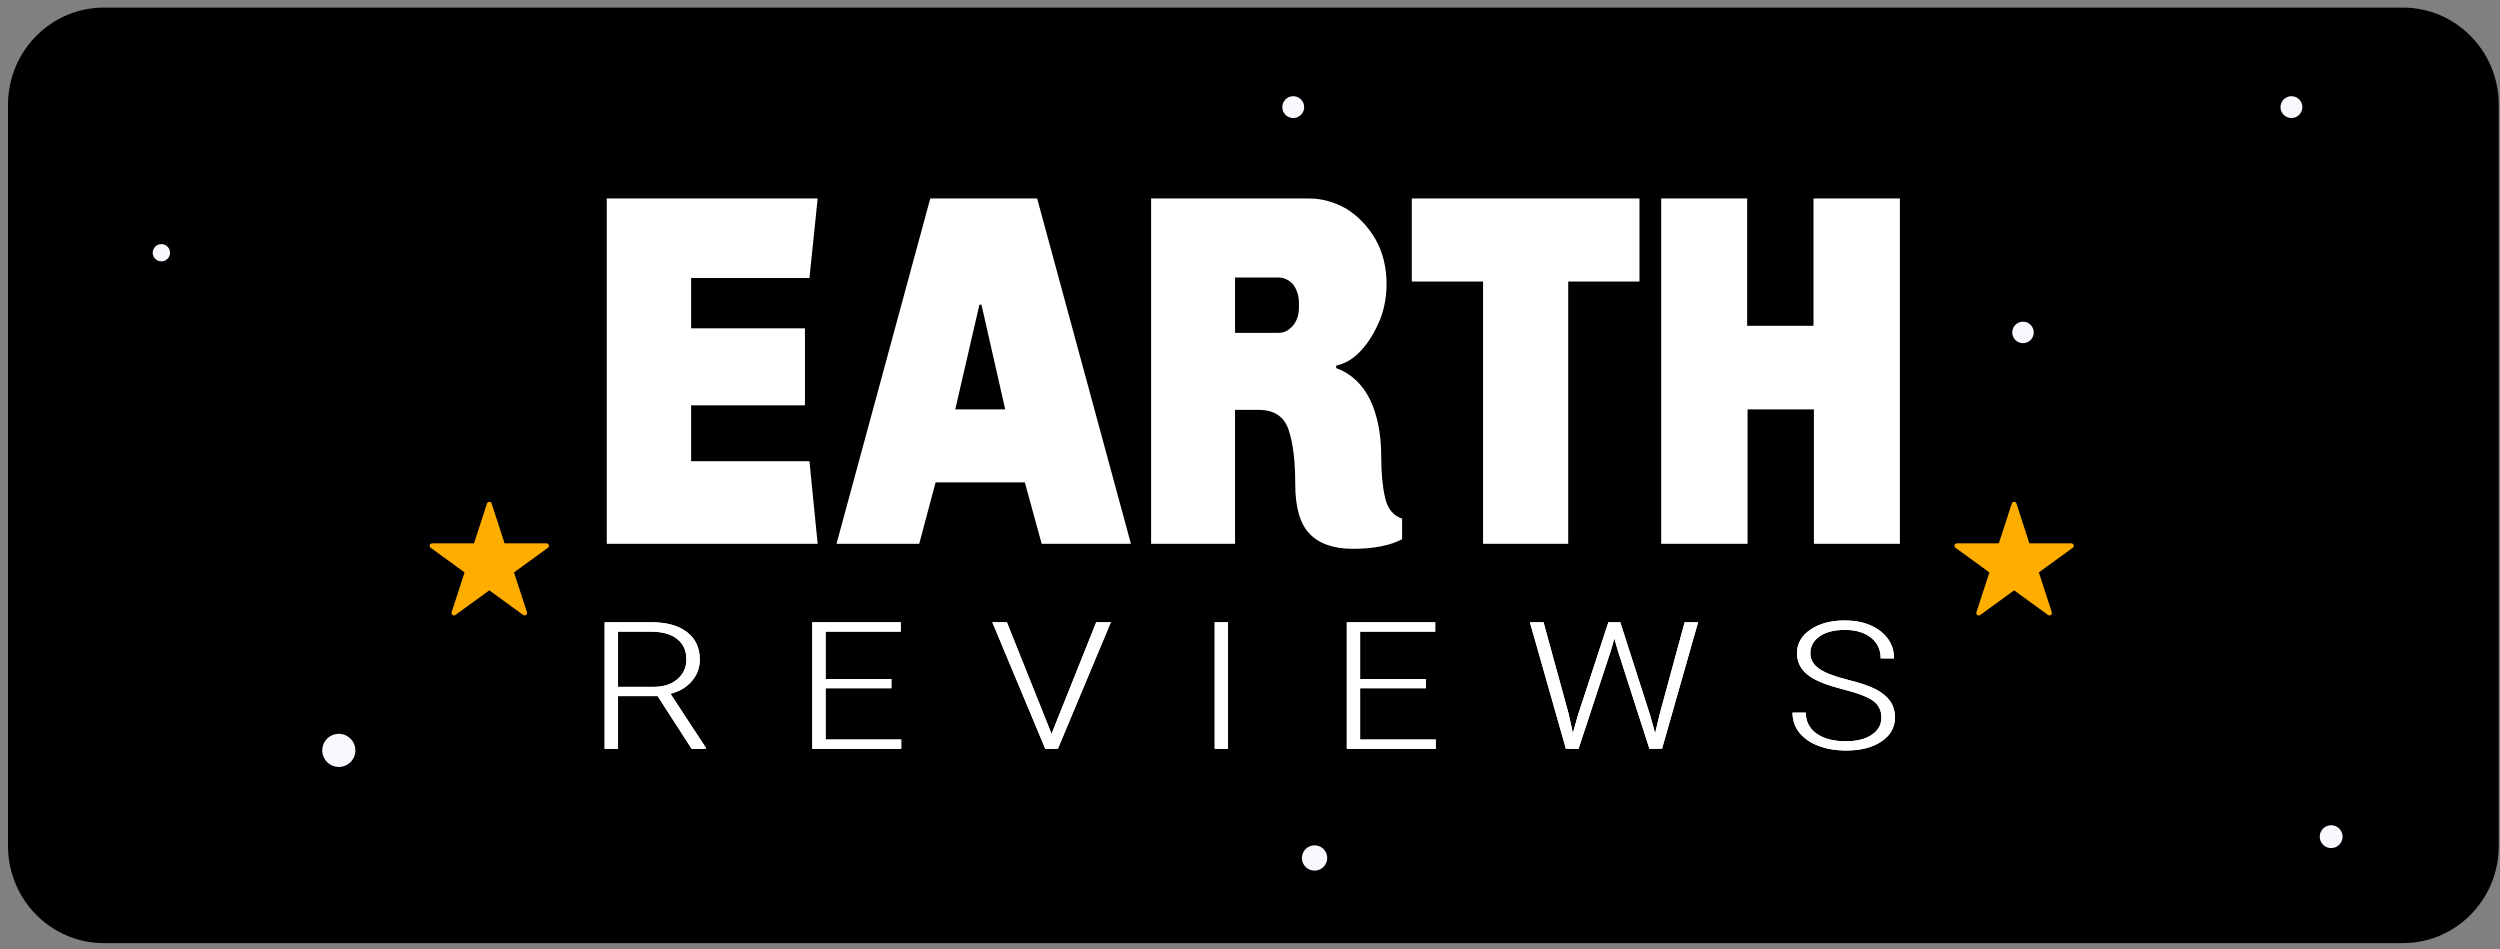 <?xml version="1.0" encoding="UTF-8" standalone="no"?>
<!DOCTYPE svg PUBLIC "-//W3C//DTD SVG 1.1//EN" "http://www.w3.org/Graphics/SVG/1.1/DTD/svg11.dtd">
<svg width="100%" height="100%" viewBox="0 0 287 109" version="1.1" xmlns="http://www.w3.org/2000/svg" xmlns:xlink="http://www.w3.org/1999/xlink" xml:space="preserve" xmlns:serif="http://www.serif.com/" style="fill-rule:evenodd;clip-rule:evenodd;stroke-linecap:round;stroke-linejoin:round;stroke-miterlimit:1.5;">
    <rect x="0" y="0" width="287" height="109" fill="#808080" stroke="none"/>
    <g transform="matrix(1,0,0,1,-97,-153)">
        <g transform="matrix(1.033,0,0,1.698,0,0)">
            <g id="earth-reviews" transform="matrix(0.968,0,0,0.686,-16.495,45.197)">
                <path d="M400,75.792C400,71.013 395.479,67.133 389.91,67.133L125.976,67.133C120.407,67.133 115.886,71.013 115.886,75.792L115.886,148.836C115.886,153.615 120.407,157.495 125.976,157.495L389.91,157.495C395.479,157.495 400,153.615 400,148.836L400,75.792Z"/>
                <clipPath id="_clip1">
                    <path d="M400,75.792C400,71.013 395.479,67.133 389.91,67.133L125.976,67.133C120.407,67.133 115.886,71.013 115.886,75.792L115.886,148.836C115.886,153.615 120.407,157.495 125.976,157.495L389.91,157.495C395.479,157.495 400,153.615 400,148.836L400,75.792Z"/>
                </clipPath>
                <g clip-path="url(#_clip1)">
                    <g transform="matrix(0.542,0,0,0.465,257.943,112.301)">
                        <g transform="matrix(1,0,0,1,-174.5,-58.5)">
                            <g transform="matrix(1,0,0,1,-430.668,-305.043)">
                                <g transform="matrix(1,0,0,1,-1.321,-0.87)">
                                    <g transform="matrix(1.045,0,0,1.045,596.186,-25.741)">
                                        <g>
                                            <path d="M164.057,379.243L166.795,387.667L175.653,387.667L168.486,392.874L171.224,401.299L164.057,396.092L156.891,401.299L159.628,392.874L152.462,387.667L161.32,387.667L164.057,379.243Z" style="fill:rgb(255,174,0);stroke:rgb(255,174,0);stroke-width:0.99px;"/>
                                        </g>
                                    </g>
                                    <g transform="matrix(1.045,0,0,1.045,273.2,-25.741)">
                                        <g>
                                            <path d="M164.057,379.243L166.795,387.667L175.653,387.667L168.486,392.874L171.224,401.299L164.057,396.092L156.891,401.299L159.628,392.874L152.462,387.667L161.32,387.667L164.057,379.243Z" style="fill:rgb(255,174,0);stroke:rgb(255,174,0);stroke-width:0.99px;"/>
                                        </g>
                                    </g>
                                </g>
                                <g transform="matrix(1,0,0,1,223.314,217.465)">
                                    <g transform="matrix(0.4,0,0,0.492,-260.909,-242.795)">
                                        <g transform="matrix(216.839,0,0,216.839,1252.13,819.924)">
                                            <path d="M0.552,-0.528L0.263,-0.528L0.263,-0.428L0.541,-0.428L0.541,-0.275L0.263,-0.275L0.263,-0.164L0.552,-0.164L0.572,-0L0.057,-0L0.057,-0.686L0.572,-0.686L0.552,-0.528Z" style="fill:white;fill-rule:nonzero;"/>
                                        </g>
                                        <g transform="matrix(216.839,0,0,216.839,1387.23,819.924)">
                                            <path d="M0.714,-0L0.496,-0L0.455,-0.122L0.237,-0.122L0.197,-0L-0.005,-0L0.224,-0.686L0.485,-0.686L0.714,-0ZM0.344,-0.475L0.285,-0.267L0.407,-0.267L0.349,-0.475L0.344,-0.475Z" style="fill:white;fill-rule:nonzero;"/>
                                        </g>
                                        <g transform="matrix(216.839,0,0,216.839,1540.38,819.924)">
                                            <path d="M0.442,-0.686C0.475,-0.686 0.505,-0.679 0.535,-0.665C0.564,-0.65 0.587,-0.63 0.605,-0.605C0.623,-0.579 0.632,-0.549 0.632,-0.516C0.632,-0.492 0.627,-0.468 0.616,-0.445C0.604,-0.422 0.59,-0.402 0.571,-0.385C0.552,-0.368 0.532,-0.358 0.509,-0.354L0.509,-0.349C0.546,-0.338 0.573,-0.317 0.592,-0.286C0.61,-0.255 0.619,-0.217 0.619,-0.173C0.619,-0.142 0.622,-0.115 0.628,-0.093C0.634,-0.07 0.648,-0.056 0.67,-0.05L0.67,-0.009C0.639,0.004 0.599,0.01 0.55,0.01C0.503,0.01 0.467,0 0.444,-0.02C0.421,-0.039 0.409,-0.072 0.409,-0.119C0.409,-0.163 0.404,-0.199 0.393,-0.226C0.382,-0.253 0.357,-0.266 0.32,-0.266L0.262,-0.266L0.262,-0L0.057,-0L0.057,-0.686L0.442,-0.686ZM0.262,-0.419L0.368,-0.419C0.382,-0.419 0.394,-0.424 0.404,-0.434C0.413,-0.443 0.418,-0.455 0.418,-0.469L0.418,-0.479C0.418,-0.493 0.413,-0.505 0.404,-0.515C0.394,-0.524 0.382,-0.529 0.368,-0.529L0.262,-0.529L0.262,-0.419Z" style="fill:white;fill-rule:nonzero;"/>
                                        </g>
                                        <g transform="matrix(216.839,0,0,216.839,1687.54,819.924)">
                                            <path d="M0.571,-0.521L0.397,-0.521L0.397,-0L0.189,-0L0.189,-0.521L0.015,-0.521L0.015,-0.686L0.571,-0.686L0.571,-0.521Z" style="fill:white;fill-rule:nonzero;"/>
                                        </g>
                                        <g transform="matrix(216.839,0,0,216.839,1810.49,819.924)">
                                            <path d="M0.64,-0L0.43,-0L0.43,-0.267L0.268,-0.267L0.268,-0L0.057,-0L0.057,-0.686L0.267,-0.686L0.267,-0.433L0.429,-0.433L0.429,-0.686L0.64,-0.686L0.64,-0Z" style="fill:white;fill-rule:nonzero;"/>
                                        </g>
                                    </g>
                                    <g transform="matrix(0.466,0,0,0.348,-222.517,-145.226)">
                                        <g transform="matrix(108.383,0,0,108.383,993.053,1003.68)">
                                            <path d="M0.305,-0.296L0.139,-0.296L0.139,-0L0.083,-0L0.083,-0.711L0.278,-0.711C0.343,-0.711 0.393,-0.692 0.428,-0.656C0.464,-0.619 0.482,-0.567 0.482,-0.501C0.482,-0.456 0.471,-0.415 0.449,-0.381C0.427,-0.346 0.397,-0.322 0.359,-0.309L0.507,-0.006L0.507,-0L0.448,-0L0.305,-0.296ZM0.139,-0.348L0.288,-0.348C0.33,-0.348 0.363,-0.362 0.388,-0.391C0.413,-0.42 0.426,-0.457 0.426,-0.501C0.426,-0.551 0.413,-0.59 0.387,-0.617C0.361,-0.645 0.324,-0.658 0.277,-0.658L0.139,-0.658L0.139,-0.348Z" style="fill:white;fill-rule:nonzero;"/>
                                        </g>
                                        <g transform="matrix(108.383,0,0,108.383,1087.33,1003.68)">
                                            <path d="M0.416,-0.34L0.14,-0.34L0.14,-0.052L0.457,-0.052L0.457,-0L0.084,-0L0.084,-0.711L0.455,-0.711L0.455,-0.658L0.14,-0.658L0.14,-0.392L0.416,-0.392L0.416,-0.34Z" style="fill:white;fill-rule:nonzero;"/>
                                        </g>
                                        <g transform="matrix(108.383,0,0,108.383,1175.88,1003.68)">
                                            <path d="M0.269,-0.089L0.27,-0.081L0.272,-0.089L0.458,-0.711L0.519,-0.711L0.297,-0L0.244,-0L0.022,-0.711L0.083,-0.711L0.269,-0.089Z" style="fill:white;fill-rule:nonzero;"/>
                                        </g>
                                        <g transform="matrix(108.383,0,0,108.383,1269.15,1003.68)">
                                            <rect x="0.094" y="-0.711" width="0.056" height="0.711" style="fill:white;"/>
                                        </g>
                                        <g transform="matrix(108.383,0,0,108.383,1330.29,1003.68)">
                                            <path d="M0.416,-0.34L0.14,-0.34L0.14,-0.052L0.457,-0.052L0.457,-0L0.084,-0L0.084,-0.711L0.455,-0.711L0.455,-0.658L0.14,-0.658L0.14,-0.392L0.416,-0.392L0.416,-0.34Z" style="fill:white;fill-rule:nonzero;"/>
                                        </g>
                                        <g transform="matrix(108.383,0,0,108.383,1418.85,1003.68)">
                                            <path d="M0.198,-0.193L0.215,-0.088L0.236,-0.188L0.364,-0.711L0.414,-0.711L0.539,-0.188L0.56,-0.087L0.579,-0.193L0.684,-0.711L0.74,-0.711L0.589,-0L0.536,-0L0.403,-0.554L0.389,-0.62L0.375,-0.554L0.239,-0L0.186,-0L0.035,-0.711L0.092,-0.711L0.198,-0.193Z" style="fill:white;fill-rule:nonzero;"/>
                                        </g>
                                        <g transform="matrix(108.383,0,0,108.383,1537.09,1003.68)">
                                            <path d="M0.418,-0.175C0.418,-0.215 0.407,-0.246 0.384,-0.269C0.361,-0.291 0.319,-0.313 0.257,-0.334C0.195,-0.355 0.15,-0.378 0.121,-0.404C0.083,-0.437 0.064,-0.482 0.064,-0.537C0.064,-0.591 0.083,-0.635 0.12,-0.669C0.158,-0.704 0.206,-0.721 0.265,-0.721C0.326,-0.721 0.375,-0.701 0.414,-0.661C0.452,-0.621 0.471,-0.57 0.471,-0.508L0.415,-0.508C0.415,-0.556 0.402,-0.594 0.375,-0.624C0.348,-0.653 0.311,-0.668 0.265,-0.668C0.22,-0.668 0.185,-0.656 0.159,-0.632C0.133,-0.607 0.12,-0.576 0.12,-0.538C0.12,-0.502 0.132,-0.472 0.157,-0.45C0.181,-0.427 0.22,-0.407 0.273,-0.389C0.327,-0.371 0.367,-0.353 0.395,-0.334C0.422,-0.315 0.442,-0.292 0.455,-0.267C0.468,-0.241 0.475,-0.211 0.475,-0.176C0.475,-0.12 0.456,-0.075 0.418,-0.041C0.381,-0.007 0.331,0.01 0.269,0.01C0.227,0.01 0.189,0.001 0.155,-0.016C0.121,-0.033 0.094,-0.058 0.074,-0.09C0.055,-0.122 0.045,-0.16 0.045,-0.203L0.101,-0.203C0.101,-0.153 0.116,-0.114 0.146,-0.085C0.177,-0.056 0.218,-0.042 0.269,-0.042C0.314,-0.042 0.35,-0.054 0.377,-0.078C0.404,-0.102 0.418,-0.134 0.418,-0.175Z" style="fill:white;fill-rule:nonzero;"/>
                                        </g>
                                        <path d="M1048.04,1002.99L1048.04,1003.68L1041.58,1003.68L1026.13,971.605L1008.14,971.605L1008.14,1003.68L1002.05,1003.68L1002.05,926.622L1023.17,926.622C1030.19,926.622 1035.63,928.624 1039.49,932.628C1043.36,936.633 1045.29,942.198 1045.29,949.325C1045.29,954.3 1044.09,958.666 1041.69,962.423C1039.29,966.181 1036.06,968.783 1032,970.229L1048.04,1002.99ZM1005.99,929.498L1005.99,1000.8L1004.19,1000.8L1004.19,929.498L1005.99,929.498ZM1025.75,929.598C1030.15,930.068 1033.65,931.75 1036.29,934.518C1039.63,938.024 1041.35,942.94 1041.35,949.325C1041.35,955.082 1039.73,959.804 1036.52,963.496C1033.94,966.458 1030.65,968.236 1026.62,968.729L1027.3,968.729L1042.75,1000.8L1044.4,1000.8L1028.58,968.474L1031.45,967.45C1035.05,966.166 1037.93,963.887 1040.06,960.553C1042.12,957.332 1043.14,953.589 1043.14,949.325C1043.14,943.179 1041.51,938.357 1038.18,934.904C1035.12,931.733 1030.97,930.011 1025.75,929.598ZM1008.14,965.995L1024.22,965.995C1028.78,965.995 1032.41,964.434 1035.13,961.312C1037.84,958.19 1039.2,954.194 1039.2,949.325C1039.2,943.927 1037.79,939.746 1034.97,936.783C1032.14,933.819 1028.19,932.337 1023.11,932.337L1008.14,932.337L1008.14,965.995Z" style="fill:white;"/>
                                        <path d="M1132.36,966.789L1102.46,966.789L1102.46,998.066L1136.86,998.066L1136.86,1003.68L1096.43,1003.68L1096.43,926.622L1136.6,926.622L1136.6,932.337L1102.46,932.337L1102.46,961.18L1132.36,961.18L1132.36,966.789ZM1100.32,929.498L1100.32,1000.8L1098.57,1000.8L1098.57,929.498L1100.32,929.498Z" style="fill:white;"/>
                                        <path d="M1204.99,994.044L1205.15,994.891L1205.36,994.044L1225.47,926.622L1232.14,926.622L1208.06,1003.68L1202.34,1003.68L1178.26,926.622L1184.88,926.622L1204.99,994.044ZM1207.37,995.036L1226.92,929.498L1228.91,929.498L1206.63,1000.8L1203.77,1000.8L1181.49,929.498L1183.43,929.498L1202.94,994.933L1203.06,995.573C1203.48,997.796 1205.15,997.767 1205.15,997.767C1205.15,997.767 1206.67,997.851 1207.19,995.785L1207.37,995.036Z" style="fill:white;"/>
                                        <path d="M1285.4,1003.68L1279.36,1003.68L1279.36,926.622L1285.4,926.622L1285.4,1003.68ZM1283.25,1000.8L1281.51,1000.8L1281.51,929.498L1283.25,929.498L1283.25,1000.8Z" style="fill:white;"/>
                                        <path d="M1375.33,966.789L1345.43,966.789L1345.43,998.066L1379.83,998.066L1379.83,1003.68L1339.39,1003.68L1339.39,926.622L1379.56,926.622L1379.56,932.337L1345.43,932.337L1345.43,961.18L1375.33,961.18L1375.33,966.789ZM1343.28,929.498L1343.28,1000.8L1341.54,1000.8L1341.54,929.498L1343.28,929.498Z" style="fill:white;"/>
                                        <path d="M1440.28,982.719L1442.13,994.15L1444.46,983.248L1458.28,926.622L1463.67,926.622L1477.27,983.248L1479.55,994.256L1481.56,982.719L1492.94,926.622L1499.08,926.622L1482.67,1003.68L1476.96,1003.68L1462.51,943.61L1460.98,936.465L1459.49,943.61L1444.73,1003.68L1438.96,1003.68L1422.61,926.622L1428.8,926.622L1440.28,982.719ZM1438.2,983.405L1440.04,994.76L1444.2,994.942L1446.51,984.091L1459.83,929.498L1462.11,929.498L1475.22,984.073L1477.48,995.024L1481.64,994.91L1483.64,983.424L1494.58,929.498L1496.24,929.498L1481.06,1000.8L1478.52,1000.8L1464.56,942.77L1463.04,935.669L1458.91,935.694L1457.44,942.774L1443.18,1000.8L1440.58,1000.8L1425.45,929.498L1427.16,929.498L1438.2,983.405Z" style="fill:white;"/>
                                        <path d="M1582.4,984.73C1582.4,980.425 1581.17,977.038 1578.72,974.569C1576.27,972.099 1571.69,969.735 1564.99,967.477C1558.28,965.219 1553.36,962.697 1550.22,959.909C1546.09,956.276 1544.03,951.477 1544.03,945.515C1544.03,939.623 1546.06,934.825 1550.11,931.12C1554.17,927.416 1559.41,925.563 1565.83,925.563C1572.39,925.563 1577.76,927.716 1581.92,932.02C1586.08,936.324 1588.16,941.863 1588.16,948.637L1582.08,948.637C1582.08,943.451 1580.62,939.261 1577.71,936.068C1574.8,932.875 1570.84,931.279 1565.83,931.279C1560.96,931.279 1557.13,932.593 1554.32,935.222C1551.52,937.85 1550.11,941.246 1550.11,945.409C1550.11,949.29 1551.44,952.465 1554.08,954.935C1556.73,957.404 1560.94,959.601 1566.73,961.524C1572.52,963.446 1576.89,965.44 1579.86,967.504C1582.82,969.568 1585.01,971.993 1586.42,974.78C1587.83,977.568 1588.54,980.849 1588.54,984.624C1588.54,990.657 1586.5,995.517 1582.42,999.204C1578.35,1002.89 1572.96,1004.73 1566.26,1004.73C1561.74,1004.73 1557.62,1003.81 1553.9,1001.96C1550.17,1000.1 1547.27,997.44 1545.16,993.964C1543.07,990.489 1542.02,986.388 1542.02,981.66L1548.05,981.66C1548.05,987.093 1549.69,991.362 1552.97,994.467C1556.25,997.572 1560.68,999.124 1566.26,999.124C1571.12,999.124 1575.03,997.819 1577.98,995.208C1580.92,992.597 1582.4,989.105 1582.4,984.73ZM1562,928.691C1558.39,929.263 1555.42,930.68 1553.09,932.864C1549.65,936.092 1547.97,940.296 1547.97,945.409C1547.97,950.237 1549.57,954.223 1552.86,957.295C1555.65,959.907 1560.1,962.282 1566.22,964.315C1571.79,966.168 1576.01,968.067 1578.87,970.056C1581.47,971.865 1583.41,973.953 1584.64,976.396C1585.82,978.723 1586.39,981.471 1586.39,984.624C1586.39,989.683 1584.64,993.728 1581.22,996.82C1578.74,999.07 1575.71,1000.54 1572.16,1001.29C1574.88,1000.58 1577.21,999.337 1579.16,997.608C1582.77,994.406 1584.54,990.094 1584.54,984.73C1584.54,979.446 1583.02,975.301 1580.01,972.269C1577.41,969.657 1572.6,967.076 1565.51,964.688C1559.11,962.533 1554.4,960.171 1551.4,957.511L1551.4,957.508C1547.95,954.468 1546.17,950.497 1546.17,945.515C1546.17,940.58 1547.92,936.6 1551.32,933.497C1554.22,930.849 1557.79,929.267 1562,928.691ZM1557.16,1000.34C1556.3,1000.02 1555.46,999.666 1554.64,999.259C1551.32,997.605 1548.71,995.257 1546.83,992.154C1545.48,989.92 1544.65,987.379 1544.32,984.536L1546.04,984.536C1546.55,989.616 1548.45,993.709 1551.74,996.817C1553.31,998.303 1555.11,999.48 1557.16,1000.34ZM1569.42,928.686C1573.84,929.314 1577.58,931.162 1580.61,934.298C1583.6,937.386 1585.36,941.203 1585.86,945.761L1584.09,945.761C1583.62,940.964 1581.94,936.993 1579.07,933.842C1576.55,931.079 1573.34,929.331 1569.42,928.686Z" style="fill:white;"/>
                                    </g>
                                </g>
                            </g>
                        </g>
                    </g>
                    <g transform="matrix(1,0,0,0.858,33.636,13.644)">
                        <circle cx="98.937" cy="89.43" r="1.991" style="fill:rgb(247,249,255);stroke:black;stroke-width:2px;"/>
                    </g>
                    <g transform="matrix(1,0,0,0.858,33.636,13.644)">
                        <circle cx="119.308" cy="146.592" r="2.901" style="fill:rgb(247,249,255);stroke:black;stroke-width:2px;"/>
                    </g>
                    <g transform="matrix(1,0,0,0.858,33.636,13.644)">
                        <circle cx="343.481" cy="72.701" r="2.252" style="fill:rgb(247,249,255);stroke:black;stroke-width:2px;"/>
                    </g>
                    <g transform="matrix(1,0,0,0.858,33.636,13.644)">
                        <circle cx="348.042" cy="156.501" r="2.309" style="fill:rgb(247,249,255);stroke:black;stroke-width:2px;"/>
                    </g>
                    <g transform="matrix(1,0,0,0.858,33.636,13.644)">
                        <circle cx="312.663" cy="98.582" r="2.231" style="fill:rgb(247,249,255);stroke:black;stroke-width:2px;"/>
                    </g>
                    <g transform="matrix(1,0,0,0.858,33.636,13.644)">
                        <circle cx="228.882" cy="72.701" r="2.252" style="fill:rgb(247,249,255);stroke:black;stroke-width:2px;"/>
                    </g>
                    <g transform="matrix(1,0,0,0.858,33.636,13.644)">
                        <circle cx="231.33" cy="158.95" r="2.449" style="fill:rgb(247,249,255);stroke:black;stroke-width:2px;"/>
                    </g>
                </g>
                <path d="M400,75.792C400,71.013 395.479,67.133 389.91,67.133L125.976,67.133C120.407,67.133 115.886,71.013 115.886,75.792L115.886,148.836C115.886,153.615 120.407,157.495 125.976,157.495L389.91,157.495C395.479,157.495 400,153.615 400,148.836L400,75.792Z" style="fill:none;stroke:black;stroke-width:1.84px;"/>
            </g>
        </g>
    </g>
</svg>
